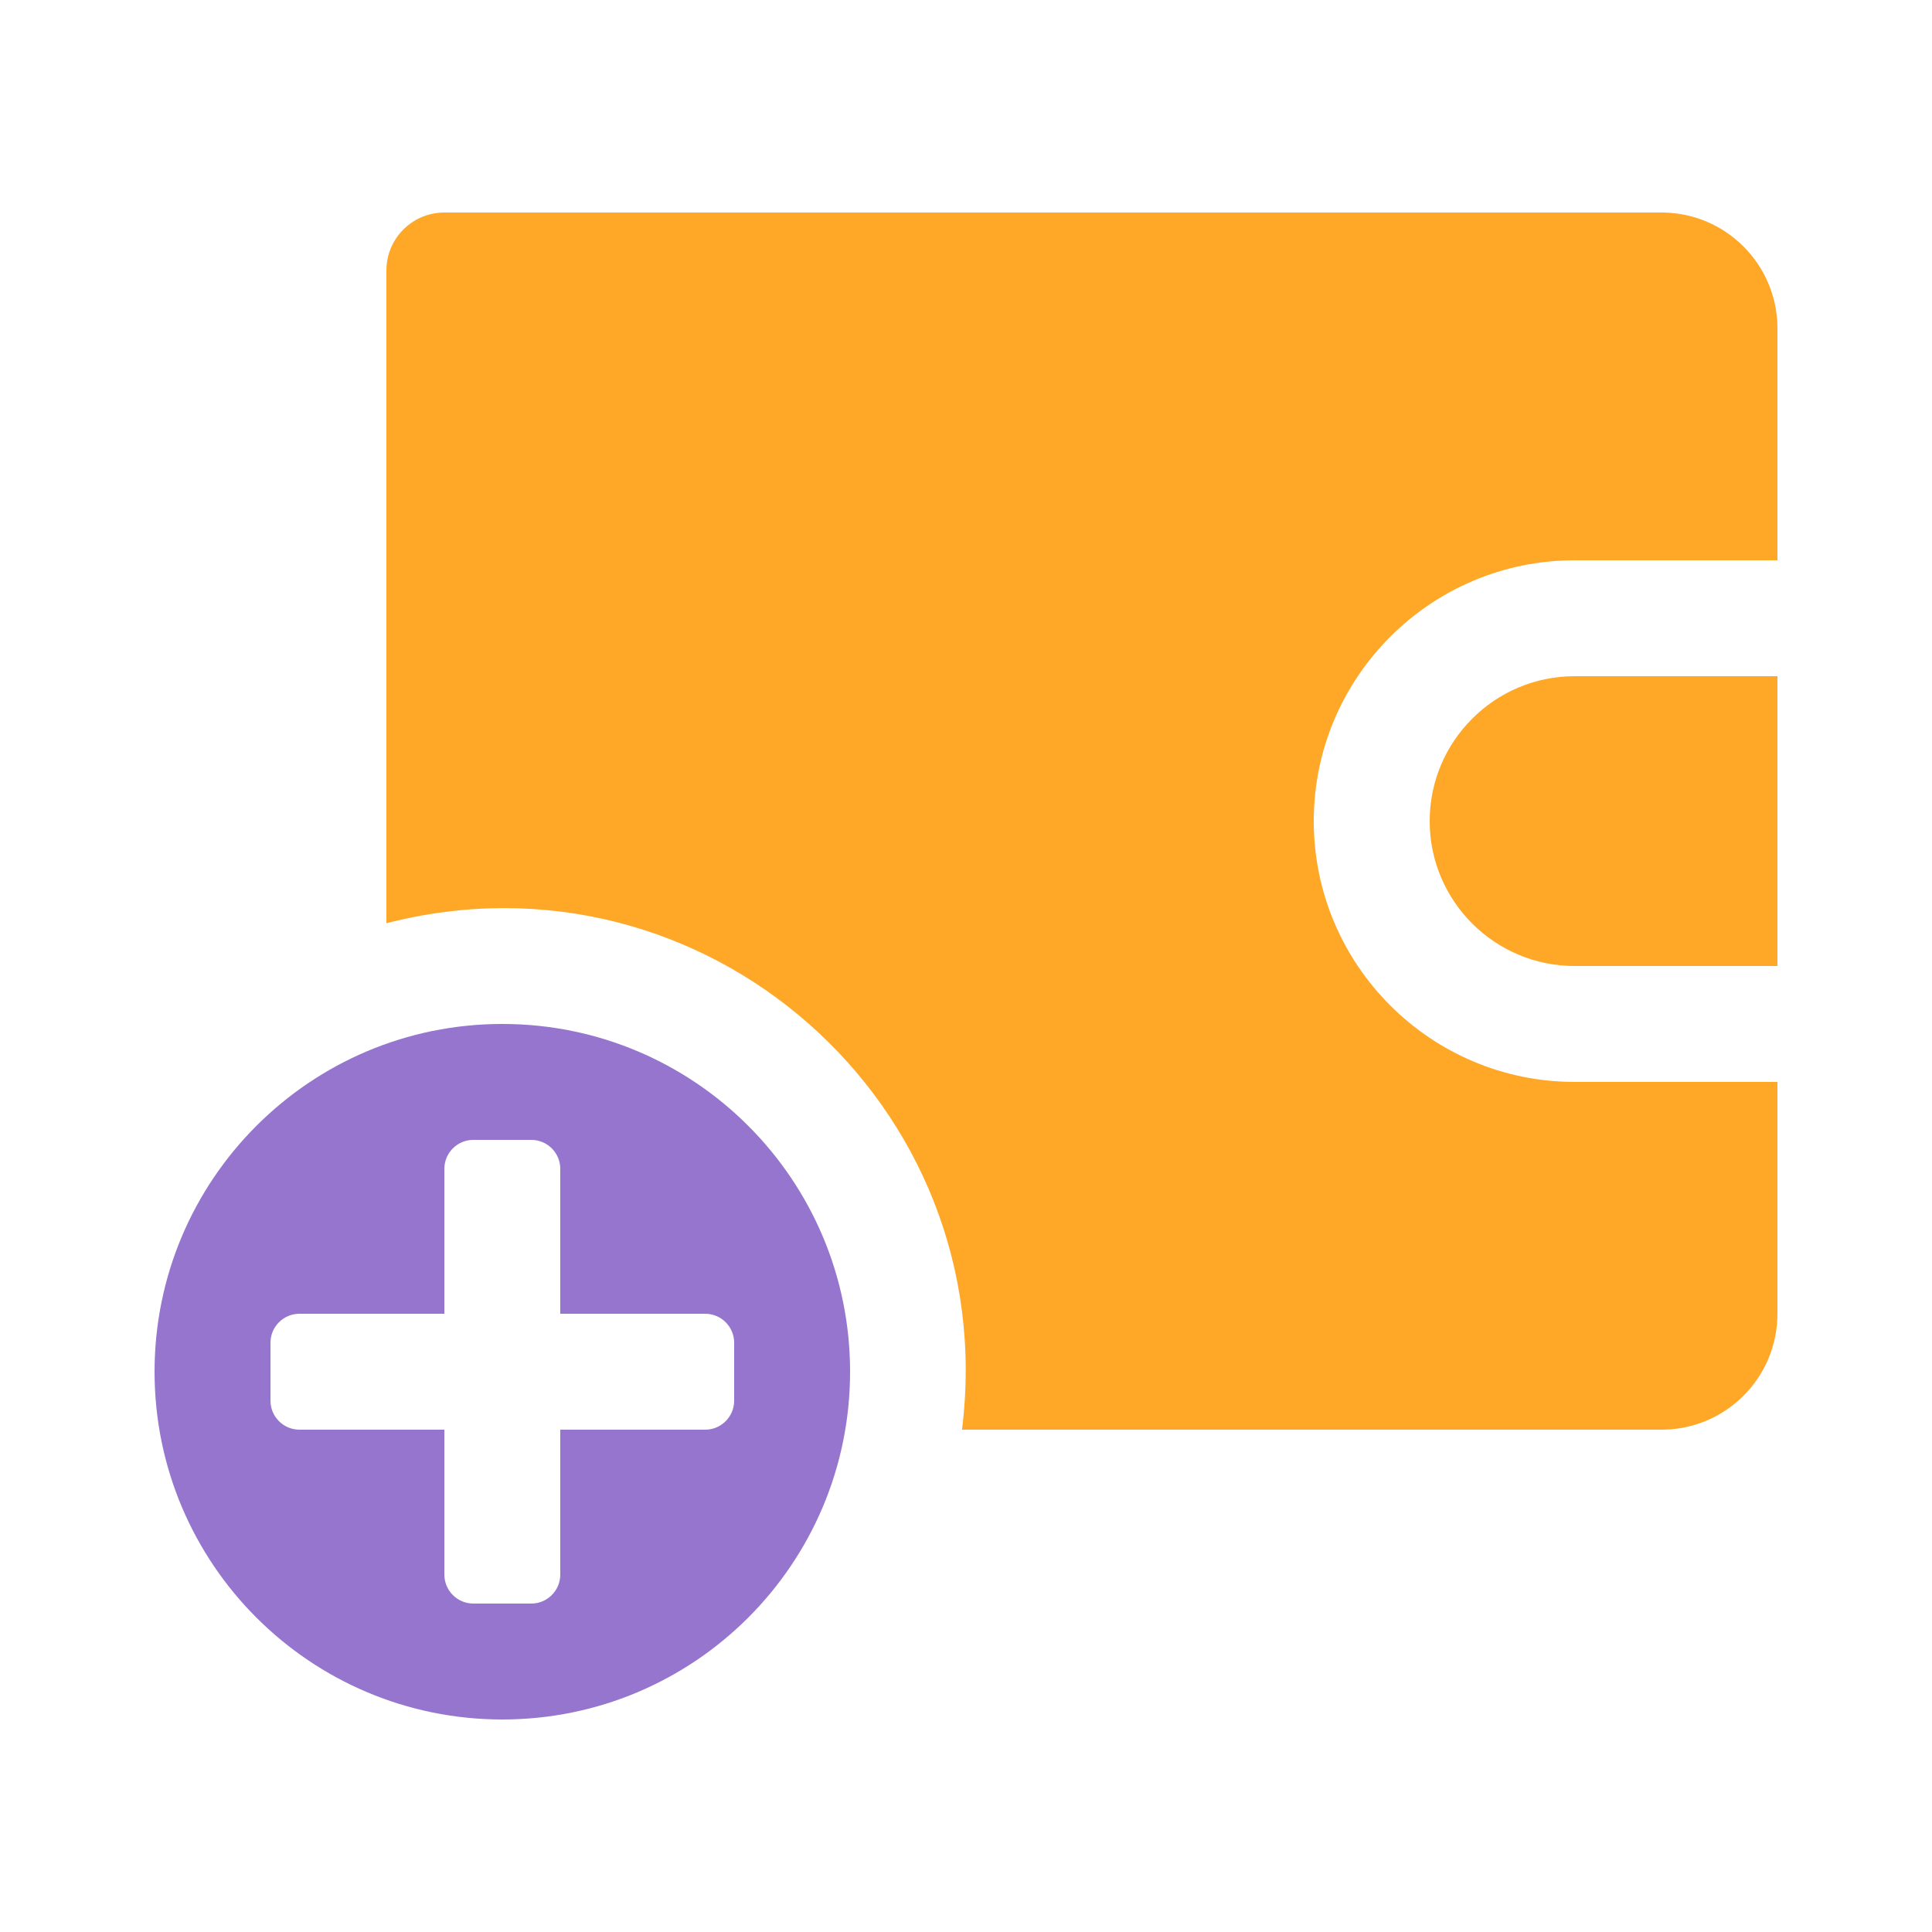 <svg height='300px' width='300px' fill="#000000" xmlns="http://www.w3.org/2000/svg" xmlns:xlink="http://www.w3.org/1999/xlink" version="1.1" x="0px" y="0px" viewBox="0 0 100 100" style="enable-background:new 0 0 100 100;" xml:space="preserve">
    <path fill="#9575CD" d="M26,53c-9.941,0-18,8.059-18,18s8.059,18,18,18s18-8.059,18-18S35.941,53,26,53z M36.5,74H29v7.5c0,0.828-0.672,1.5-1.5,1.5  h-3c-0.828,0-1.5-0.672-1.5-1.5V74h-7.5c-0.828,0-1.5-0.672-1.5-1.5v-3c0-0.828,0.672-1.5,1.5-1.5H23v-7.5  c0-0.828,0.672-1.5,1.5-1.5h3c0.828,0,1.5,0.672,1.5,1.5V68h7.5c0.828,0,1.5,0.672,1.5,1.5v3C38,73.328,37.328,74,36.5,74z"></path>
    <path fill="#FFA726" d="M81.5,35H92v15H81.5c-4.135,0-7.5-3.365-7.5-7.5S77.365,35,81.5,35z"></path>
    <path fill="#FFA726" d="M92,56v12c0,3.314-2.686,6-6,6H49.793C51.896,57.164,36.461,43.541,20,47.787V14c0-1.657,1.343-3,3-3h63  c3.314,0,6,2.686,6,6v12H81.5C74.056,29,68,35.056,68,42.5S74.056,56,81.5,56H92z"></path>
</svg>